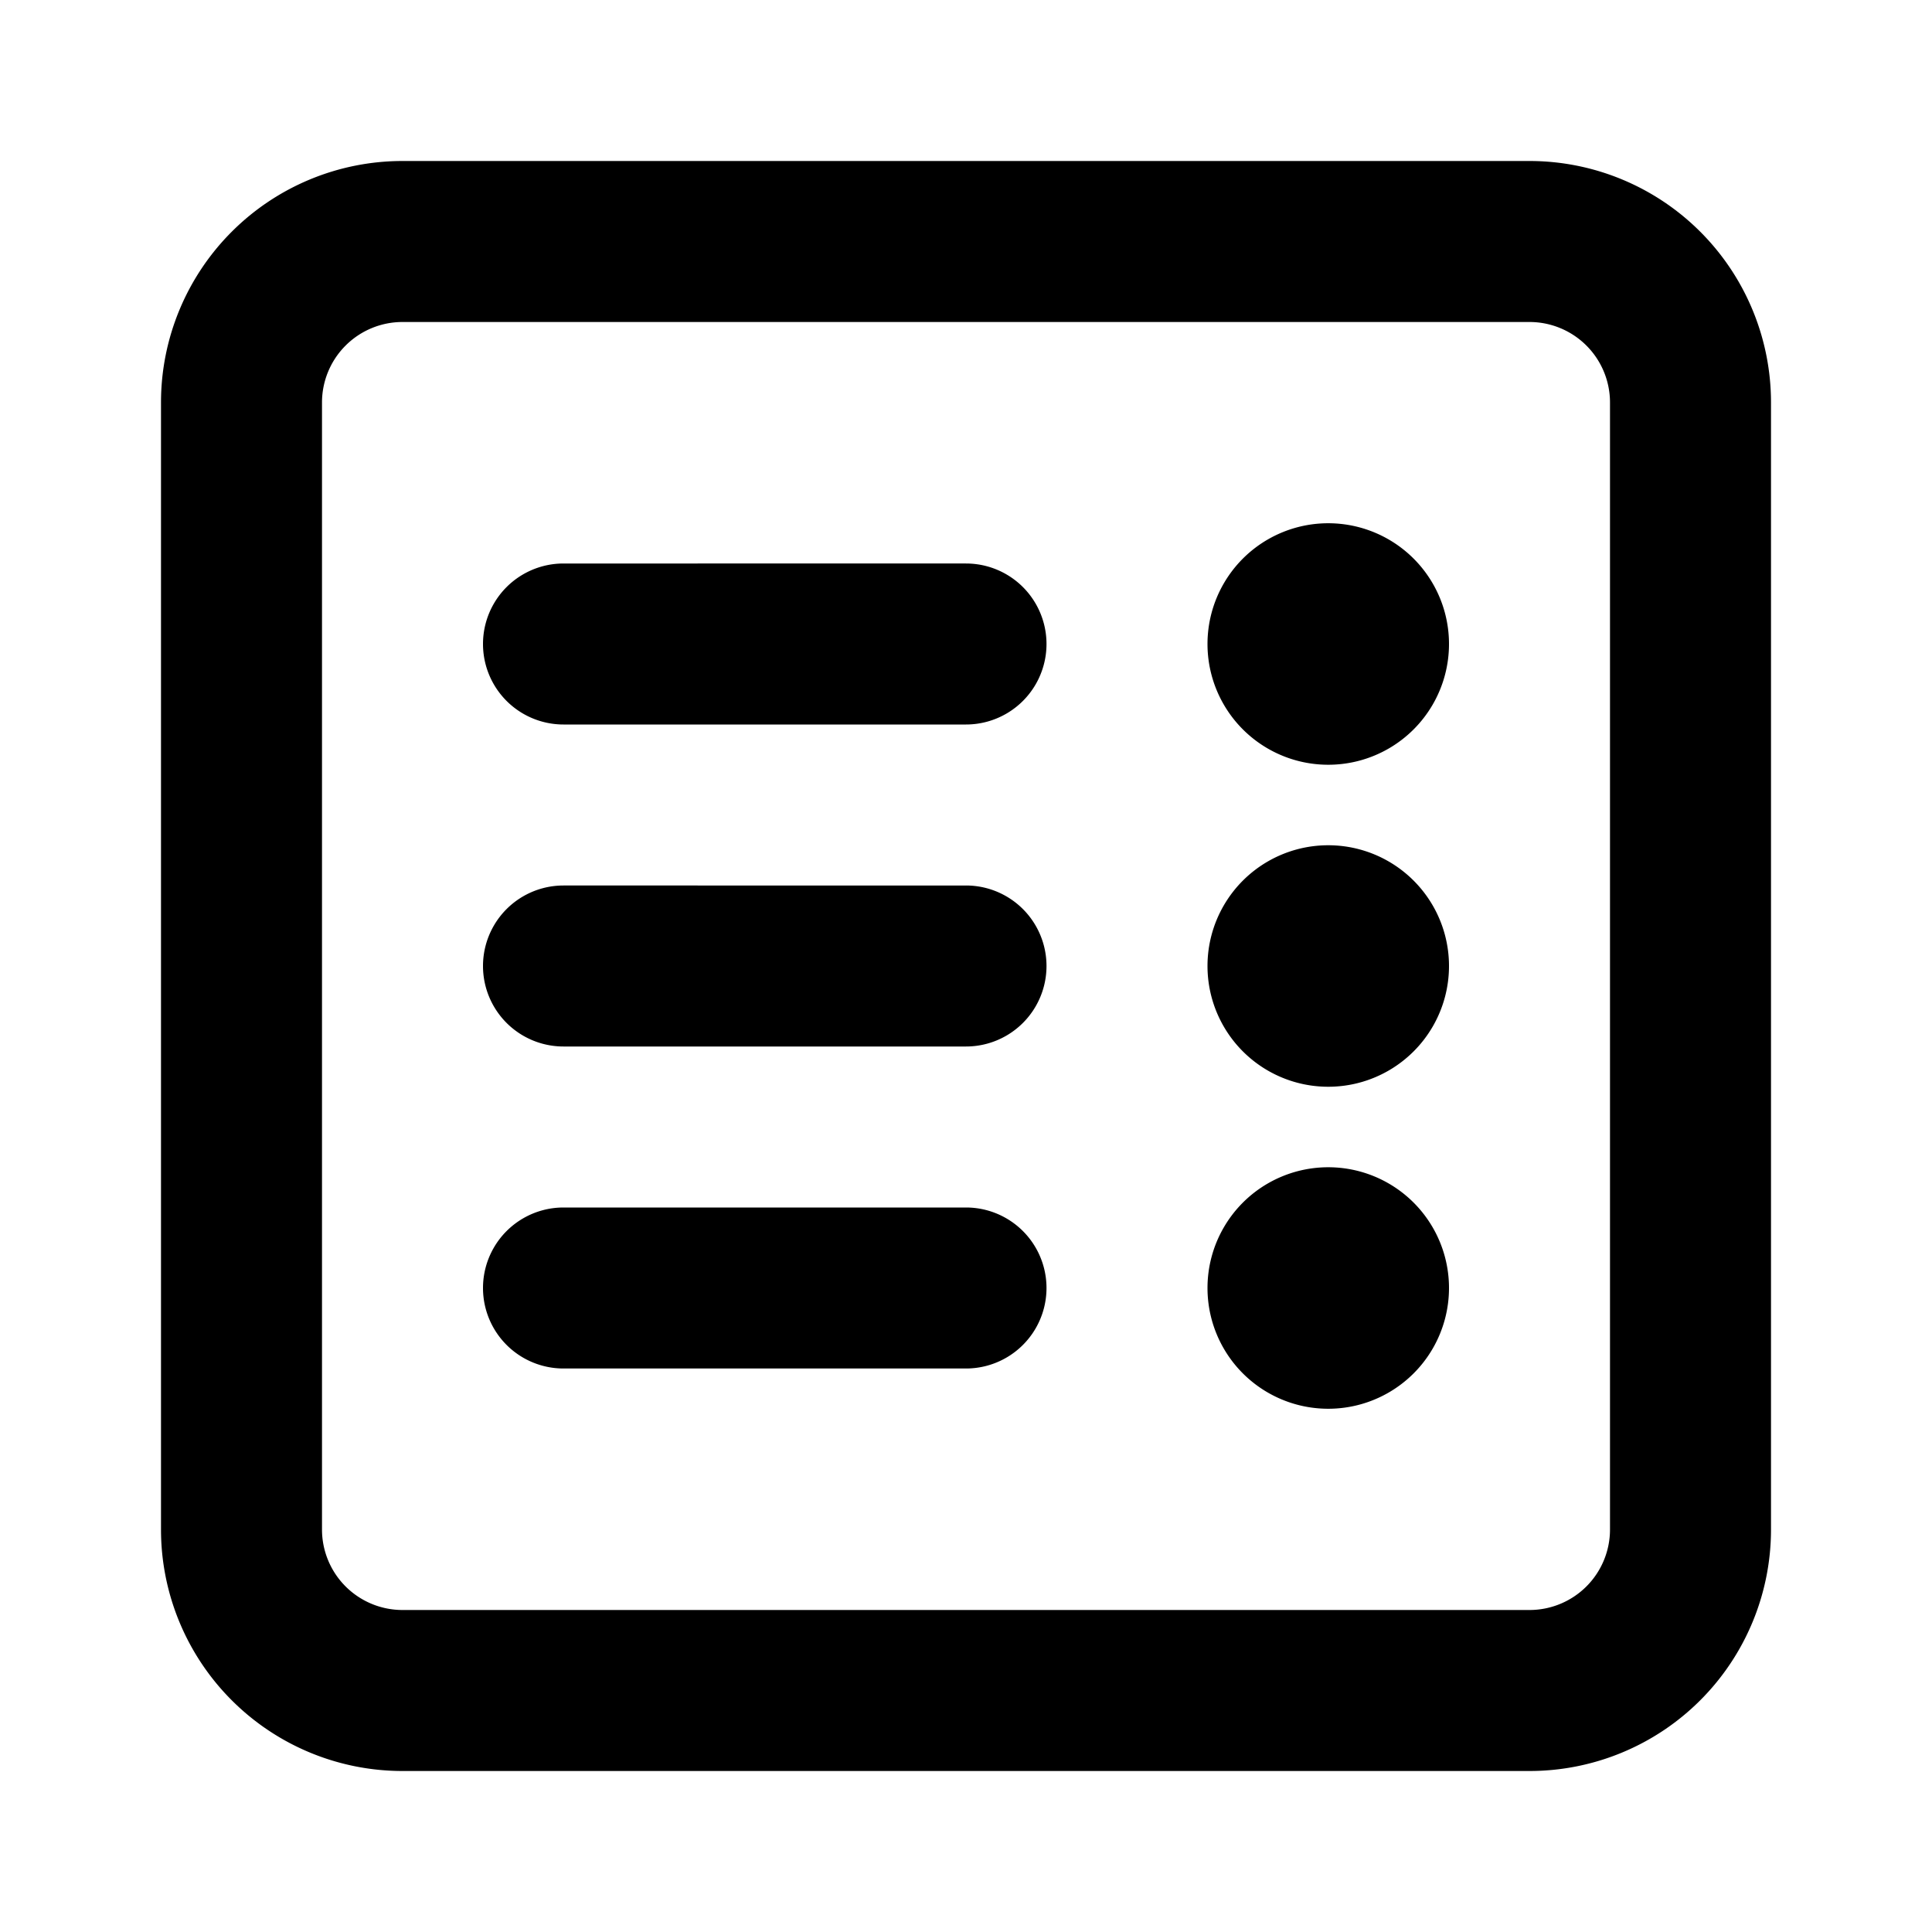 <svg xmlns="http://www.w3.org/2000/svg" width="24" height="24" fill="none" viewBox="0 0 24 24">
    <path fill="currentColor" d="M19 4a1 1 0 0 1 1 1v14a1 1 0 0 1-1 1H5a1 1 0 0 1-1-1V5a1 1 0 0 1 1-1zm0-2H5a3 3 0 0 0-3 3v14a3 3 0 0 0 3 3h14a3 3 0 0 0 3-3V5a3 3 0 0 0-3-3m-7 5H7a1 1 0 0 0 0 2h5a1 1 0 1 0 0-2m0 4H7a1 1 0 0 0 0 2h5a1 1 0 0 0 0-2m0 4H7a1 1 0 0 0 0 2h5a1 1 0 0 0 0-2m4.5-8.5a1.5 1.5 0 1 0 0 3 1.5 1.5 0 0 0 0-3m0 4a1.5 1.5 0 1 0 0 3 1.5 1.5 0 0 0 0-3m0 4a1.5 1.5 0 1 0 0 3 1.5 1.5 0 0 0 0-3"/>
</svg>
